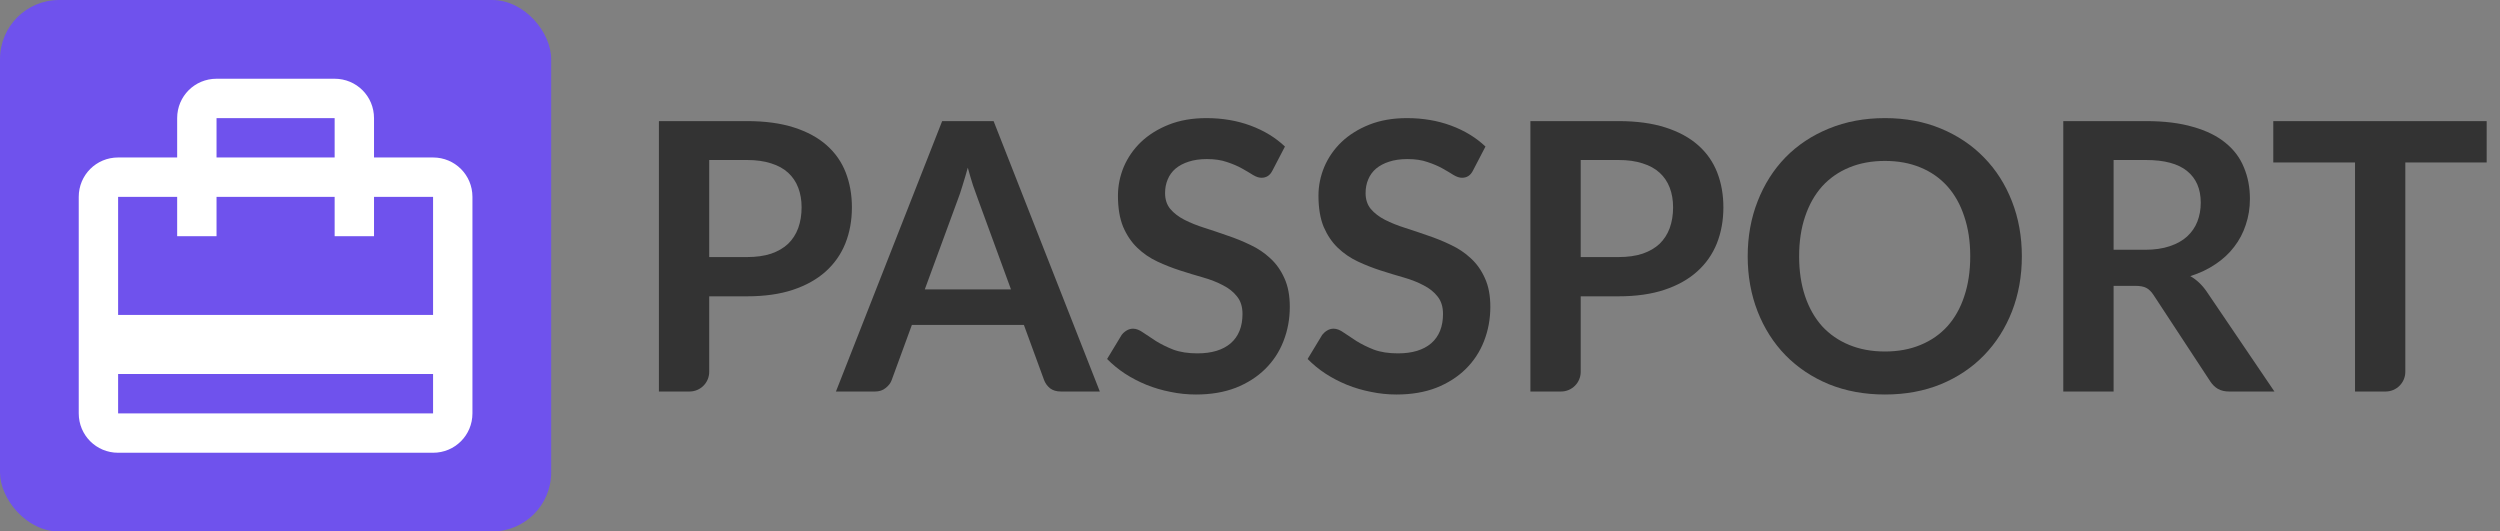 <svg width="127" height="27" viewBox="0 0 127 27" fill="none" xmlns="http://www.w3.org/2000/svg">
<rect x="0" y="0" width="127" height="27" fill="#808080" stroke="none"/>
<path d="M36.028 15.053V18.889C36.028 19.441 35.58 19.889 35.028 19.889H33.473V6.152H37.947C38.865 6.152 39.66 6.26 40.332 6.475C41.003 6.69 41.557 6.991 41.994 7.378C42.431 7.764 42.754 8.226 42.963 8.764C43.172 9.303 43.277 9.892 43.277 10.531C43.277 11.197 43.166 11.808 42.944 12.365C42.722 12.916 42.39 13.391 41.947 13.79C41.503 14.189 40.949 14.499 40.284 14.721C39.619 14.943 38.84 15.053 37.947 15.053H36.028ZM36.028 13.059H37.947C38.416 13.059 38.824 13.002 39.173 12.887C39.521 12.767 39.809 12.599 40.037 12.384C40.265 12.162 40.436 11.896 40.55 11.586C40.664 11.269 40.721 10.918 40.721 10.531C40.721 10.164 40.664 9.832 40.55 9.534C40.436 9.236 40.265 8.983 40.037 8.774C39.809 8.565 39.521 8.407 39.173 8.299C38.824 8.185 38.416 8.128 37.947 8.128H36.028V13.059Z" fill="#333333"/>
<path d="M55.871 19.889H53.895C53.673 19.889 53.489 19.835 53.344 19.727C53.205 19.613 53.103 19.474 53.04 19.309L52.014 16.507H46.323L45.297 19.309C45.247 19.455 45.145 19.588 44.993 19.709C44.848 19.829 44.667 19.889 44.452 19.889H42.466L47.862 6.152H50.475L55.871 19.889ZM46.979 14.702H51.358L49.686 10.133C49.61 9.93 49.525 9.692 49.43 9.42C49.341 9.141 49.252 8.841 49.164 8.518C49.075 8.841 48.986 9.141 48.898 9.42C48.816 9.699 48.733 9.943 48.651 10.152L46.979 14.702Z" fill="#333333"/>
<path d="M64.648 8.65C64.578 8.79 64.496 8.888 64.401 8.945C64.312 9.002 64.205 9.03 64.078 9.03C63.951 9.03 63.809 8.983 63.651 8.888C63.492 8.787 63.305 8.676 63.09 8.556C62.875 8.435 62.621 8.328 62.33 8.232C62.045 8.131 61.706 8.081 61.314 8.081C60.959 8.081 60.649 8.125 60.383 8.213C60.123 8.296 59.901 8.413 59.718 8.565C59.54 8.717 59.407 8.901 59.319 9.116C59.23 9.325 59.186 9.556 59.186 9.809C59.186 10.133 59.274 10.402 59.452 10.617C59.635 10.832 59.876 11.016 60.174 11.168C60.471 11.32 60.81 11.456 61.19 11.576C61.57 11.697 61.956 11.827 62.349 11.966C62.748 12.099 63.138 12.257 63.518 12.441C63.898 12.618 64.236 12.846 64.534 13.125C64.832 13.397 65.069 13.733 65.247 14.132C65.43 14.531 65.522 15.015 65.522 15.585C65.522 16.206 65.414 16.789 65.199 17.334C64.99 17.872 64.68 18.344 64.268 18.749C63.863 19.148 63.366 19.465 62.777 19.699C62.188 19.927 61.513 20.041 60.753 20.041C60.316 20.041 59.885 19.997 59.461 19.908C59.037 19.826 58.628 19.705 58.236 19.547C57.849 19.389 57.485 19.199 57.143 18.977C56.807 18.755 56.507 18.508 56.241 18.236L56.982 17.011C57.051 16.922 57.134 16.849 57.229 16.792C57.33 16.729 57.441 16.697 57.561 16.697C57.719 16.697 57.89 16.764 58.074 16.896C58.258 17.023 58.473 17.166 58.72 17.324C58.973 17.482 59.268 17.628 59.604 17.761C59.946 17.888 60.354 17.951 60.829 17.951C61.557 17.951 62.121 17.78 62.52 17.438C62.919 17.09 63.119 16.593 63.119 15.947C63.119 15.585 63.027 15.291 62.843 15.063C62.666 14.835 62.428 14.645 62.131 14.493C61.833 14.335 61.494 14.202 61.114 14.094C60.734 13.986 60.348 13.869 59.955 13.742C59.562 13.616 59.176 13.464 58.796 13.287C58.416 13.109 58.077 12.878 57.78 12.593C57.482 12.308 57.241 11.953 57.058 11.529C56.88 11.098 56.792 10.569 56.792 9.943C56.792 9.442 56.89 8.954 57.086 8.479C57.289 8.005 57.58 7.583 57.96 7.216C58.346 6.849 58.818 6.554 59.376 6.332C59.933 6.111 60.569 6 61.285 6C62.096 6 62.843 6.127 63.527 6.38C64.211 6.633 64.794 6.988 65.275 7.444L64.648 8.65Z" fill="#333333"/>
<path d="M74.835 8.65C74.765 8.79 74.683 8.888 74.588 8.945C74.499 9.002 74.391 9.03 74.265 9.03C74.138 9.03 73.995 8.983 73.837 8.888C73.679 8.787 73.492 8.676 73.277 8.556C73.061 8.435 72.808 8.328 72.517 8.232C72.232 8.131 71.893 8.081 71.5 8.081C71.145 8.081 70.835 8.125 70.569 8.213C70.309 8.296 70.088 8.413 69.904 8.565C69.727 8.717 69.594 8.901 69.505 9.116C69.416 9.325 69.372 9.556 69.372 9.809C69.372 10.133 69.461 10.402 69.638 10.617C69.822 10.832 70.062 11.016 70.36 11.168C70.658 11.32 70.997 11.456 71.377 11.576C71.757 11.697 72.143 11.827 72.536 11.966C72.935 12.099 73.324 12.257 73.704 12.441C74.084 12.618 74.423 12.846 74.721 13.125C75.018 13.397 75.256 13.733 75.433 14.132C75.617 14.531 75.709 15.015 75.709 15.585C75.709 16.206 75.601 16.789 75.386 17.334C75.177 17.872 74.866 18.344 74.455 18.749C74.049 19.148 73.552 19.465 72.963 19.699C72.374 19.927 71.7 20.041 70.94 20.041C70.503 20.041 70.072 19.997 69.648 19.908C69.223 19.826 68.815 19.705 68.422 19.547C68.036 19.389 67.672 19.199 67.33 18.977C66.994 18.755 66.693 18.508 66.427 18.236L67.168 17.011C67.238 16.922 67.32 16.849 67.415 16.792C67.516 16.729 67.627 16.697 67.748 16.697C67.906 16.697 68.077 16.764 68.261 16.896C68.444 17.023 68.66 17.166 68.907 17.324C69.16 17.482 69.454 17.628 69.79 17.761C70.132 17.888 70.541 17.951 71.016 17.951C71.744 17.951 72.308 17.78 72.707 17.438C73.106 17.09 73.305 16.593 73.305 15.947C73.305 15.585 73.213 15.291 73.03 15.063C72.852 14.835 72.615 14.645 72.317 14.493C72.019 14.335 71.681 14.202 71.301 14.094C70.921 13.986 70.534 13.869 70.142 13.742C69.749 13.616 69.363 13.464 68.983 13.287C68.603 13.109 68.264 12.878 67.966 12.593C67.668 12.308 67.428 11.953 67.244 11.529C67.067 11.098 66.978 10.569 66.978 9.943C66.978 9.442 67.076 8.954 67.273 8.479C67.475 8.005 67.767 7.583 68.147 7.216C68.533 6.849 69.005 6.554 69.562 6.332C70.12 6.111 70.756 6 71.472 6C72.282 6 73.03 6.127 73.714 6.38C74.398 6.633 74.98 6.988 75.462 7.444L74.835 8.65Z" fill="#333333"/>
<path d="M80.3 15.053V18.889C80.3 19.441 79.852 19.889 79.3 19.889H77.744V6.152H82.219C83.137 6.152 83.932 6.26 84.603 6.475C85.275 6.69 85.829 6.991 86.266 7.378C86.703 7.764 87.026 8.226 87.235 8.764C87.444 9.303 87.548 9.892 87.548 10.531C87.548 11.197 87.437 11.808 87.216 12.365C86.994 12.916 86.662 13.391 86.218 13.79C85.775 14.189 85.221 14.499 84.556 14.721C83.891 14.943 83.112 15.053 82.219 15.053H80.3ZM80.3 13.059H82.219C82.687 13.059 83.096 13.002 83.444 12.887C83.793 12.767 84.081 12.599 84.309 12.384C84.537 12.162 84.708 11.896 84.822 11.586C84.936 11.269 84.993 10.918 84.993 10.531C84.993 10.164 84.936 9.832 84.822 9.534C84.708 9.236 84.537 8.983 84.309 8.774C84.081 8.565 83.793 8.407 83.444 8.299C83.096 8.185 82.687 8.128 82.219 8.128H80.3V13.059Z" fill="#333333"/>
<path d="M102.71 13.021C102.71 14.027 102.542 14.962 102.207 15.823C101.871 16.678 101.399 17.419 100.791 18.046C100.183 18.673 99.452 19.164 98.597 19.518C97.742 19.867 96.795 20.041 95.756 20.041C94.718 20.041 93.767 19.867 92.906 19.518C92.051 19.164 91.317 18.673 90.702 18.046C90.094 17.419 89.622 16.678 89.287 15.823C88.951 14.962 88.783 14.027 88.783 13.021C88.783 12.014 88.951 11.082 89.287 10.227C89.622 9.366 90.094 8.622 90.702 7.995C91.317 7.368 92.051 6.88 92.906 6.532C93.767 6.177 94.718 6 95.756 6C96.795 6 97.742 6.177 98.597 6.532C99.452 6.887 100.183 7.378 100.791 8.005C101.399 8.625 101.871 9.366 102.207 10.227C102.542 11.082 102.71 12.014 102.71 13.021ZM100.088 13.021C100.088 12.267 99.987 11.592 99.784 10.997C99.588 10.395 99.303 9.886 98.929 9.467C98.555 9.05 98.1 8.73 97.561 8.508C97.029 8.286 96.427 8.175 95.756 8.175C95.085 8.175 94.48 8.286 93.942 8.508C93.403 8.73 92.944 9.05 92.564 9.467C92.191 9.886 91.902 10.395 91.7 10.997C91.497 11.592 91.396 12.267 91.396 13.021C91.396 13.774 91.497 14.452 91.7 15.053C91.902 15.649 92.191 16.155 92.564 16.573C92.944 16.985 93.403 17.302 93.942 17.523C94.48 17.745 95.085 17.856 95.756 17.856C96.427 17.856 97.029 17.745 97.561 17.523C98.1 17.302 98.555 16.985 98.929 16.573C99.303 16.155 99.588 15.649 99.784 15.053C99.987 14.452 100.088 13.774 100.088 13.021Z" fill="#333333"/>
<path d="M107.371 14.521V19.889H104.815V6.152H109.005C109.942 6.152 110.743 6.25 111.408 6.447C112.08 6.636 112.628 6.906 113.052 7.254C113.483 7.602 113.796 8.02 113.992 8.508C114.195 8.989 114.296 9.521 114.296 10.104C114.296 10.566 114.227 11.003 114.087 11.415C113.954 11.827 113.758 12.2 113.498 12.536C113.245 12.872 112.928 13.166 112.548 13.419C112.175 13.673 111.747 13.876 111.266 14.027C111.589 14.211 111.868 14.474 112.102 14.816L115.541 19.889H113.242C113.02 19.889 112.83 19.845 112.672 19.756C112.52 19.667 112.39 19.541 112.282 19.376L109.394 14.977C109.287 14.813 109.166 14.696 109.033 14.626C108.907 14.556 108.717 14.521 108.463 14.521H107.371ZM107.371 12.688H108.967C109.448 12.688 109.866 12.628 110.221 12.508C110.582 12.387 110.876 12.223 111.104 12.014C111.339 11.798 111.513 11.545 111.627 11.254C111.741 10.962 111.798 10.642 111.798 10.294C111.798 9.597 111.567 9.062 111.104 8.688C110.648 8.315 109.949 8.128 109.005 8.128H107.371V12.688Z" fill="#333333"/>
<path d="M126.323 6.152V8.252H122.19V18.889C122.19 19.441 121.742 19.889 121.19 19.889H119.635V8.252H115.483V6.152H126.323Z" fill="#333333"/>
<rect width="28" height="27" rx="3" fill="#6F52ED"/>
<path d="M22 8H19V6C19 4.89 18.11 4 17 4H11C9.89 4 9 4.89 9 6V8H6C4.89 8 4 8.89 4 10V21C4 22.11 4.89 23 6 23H22C23.11 23 24 22.11 24 21V10C24 8.89 23.11 8 22 8ZM11 6H17V8H11V6ZM22 21H6V19H22V21ZM22 16H6V10H9V12H11V10H17V12H19V10H22V16Z" fill="white"/>
</svg>
